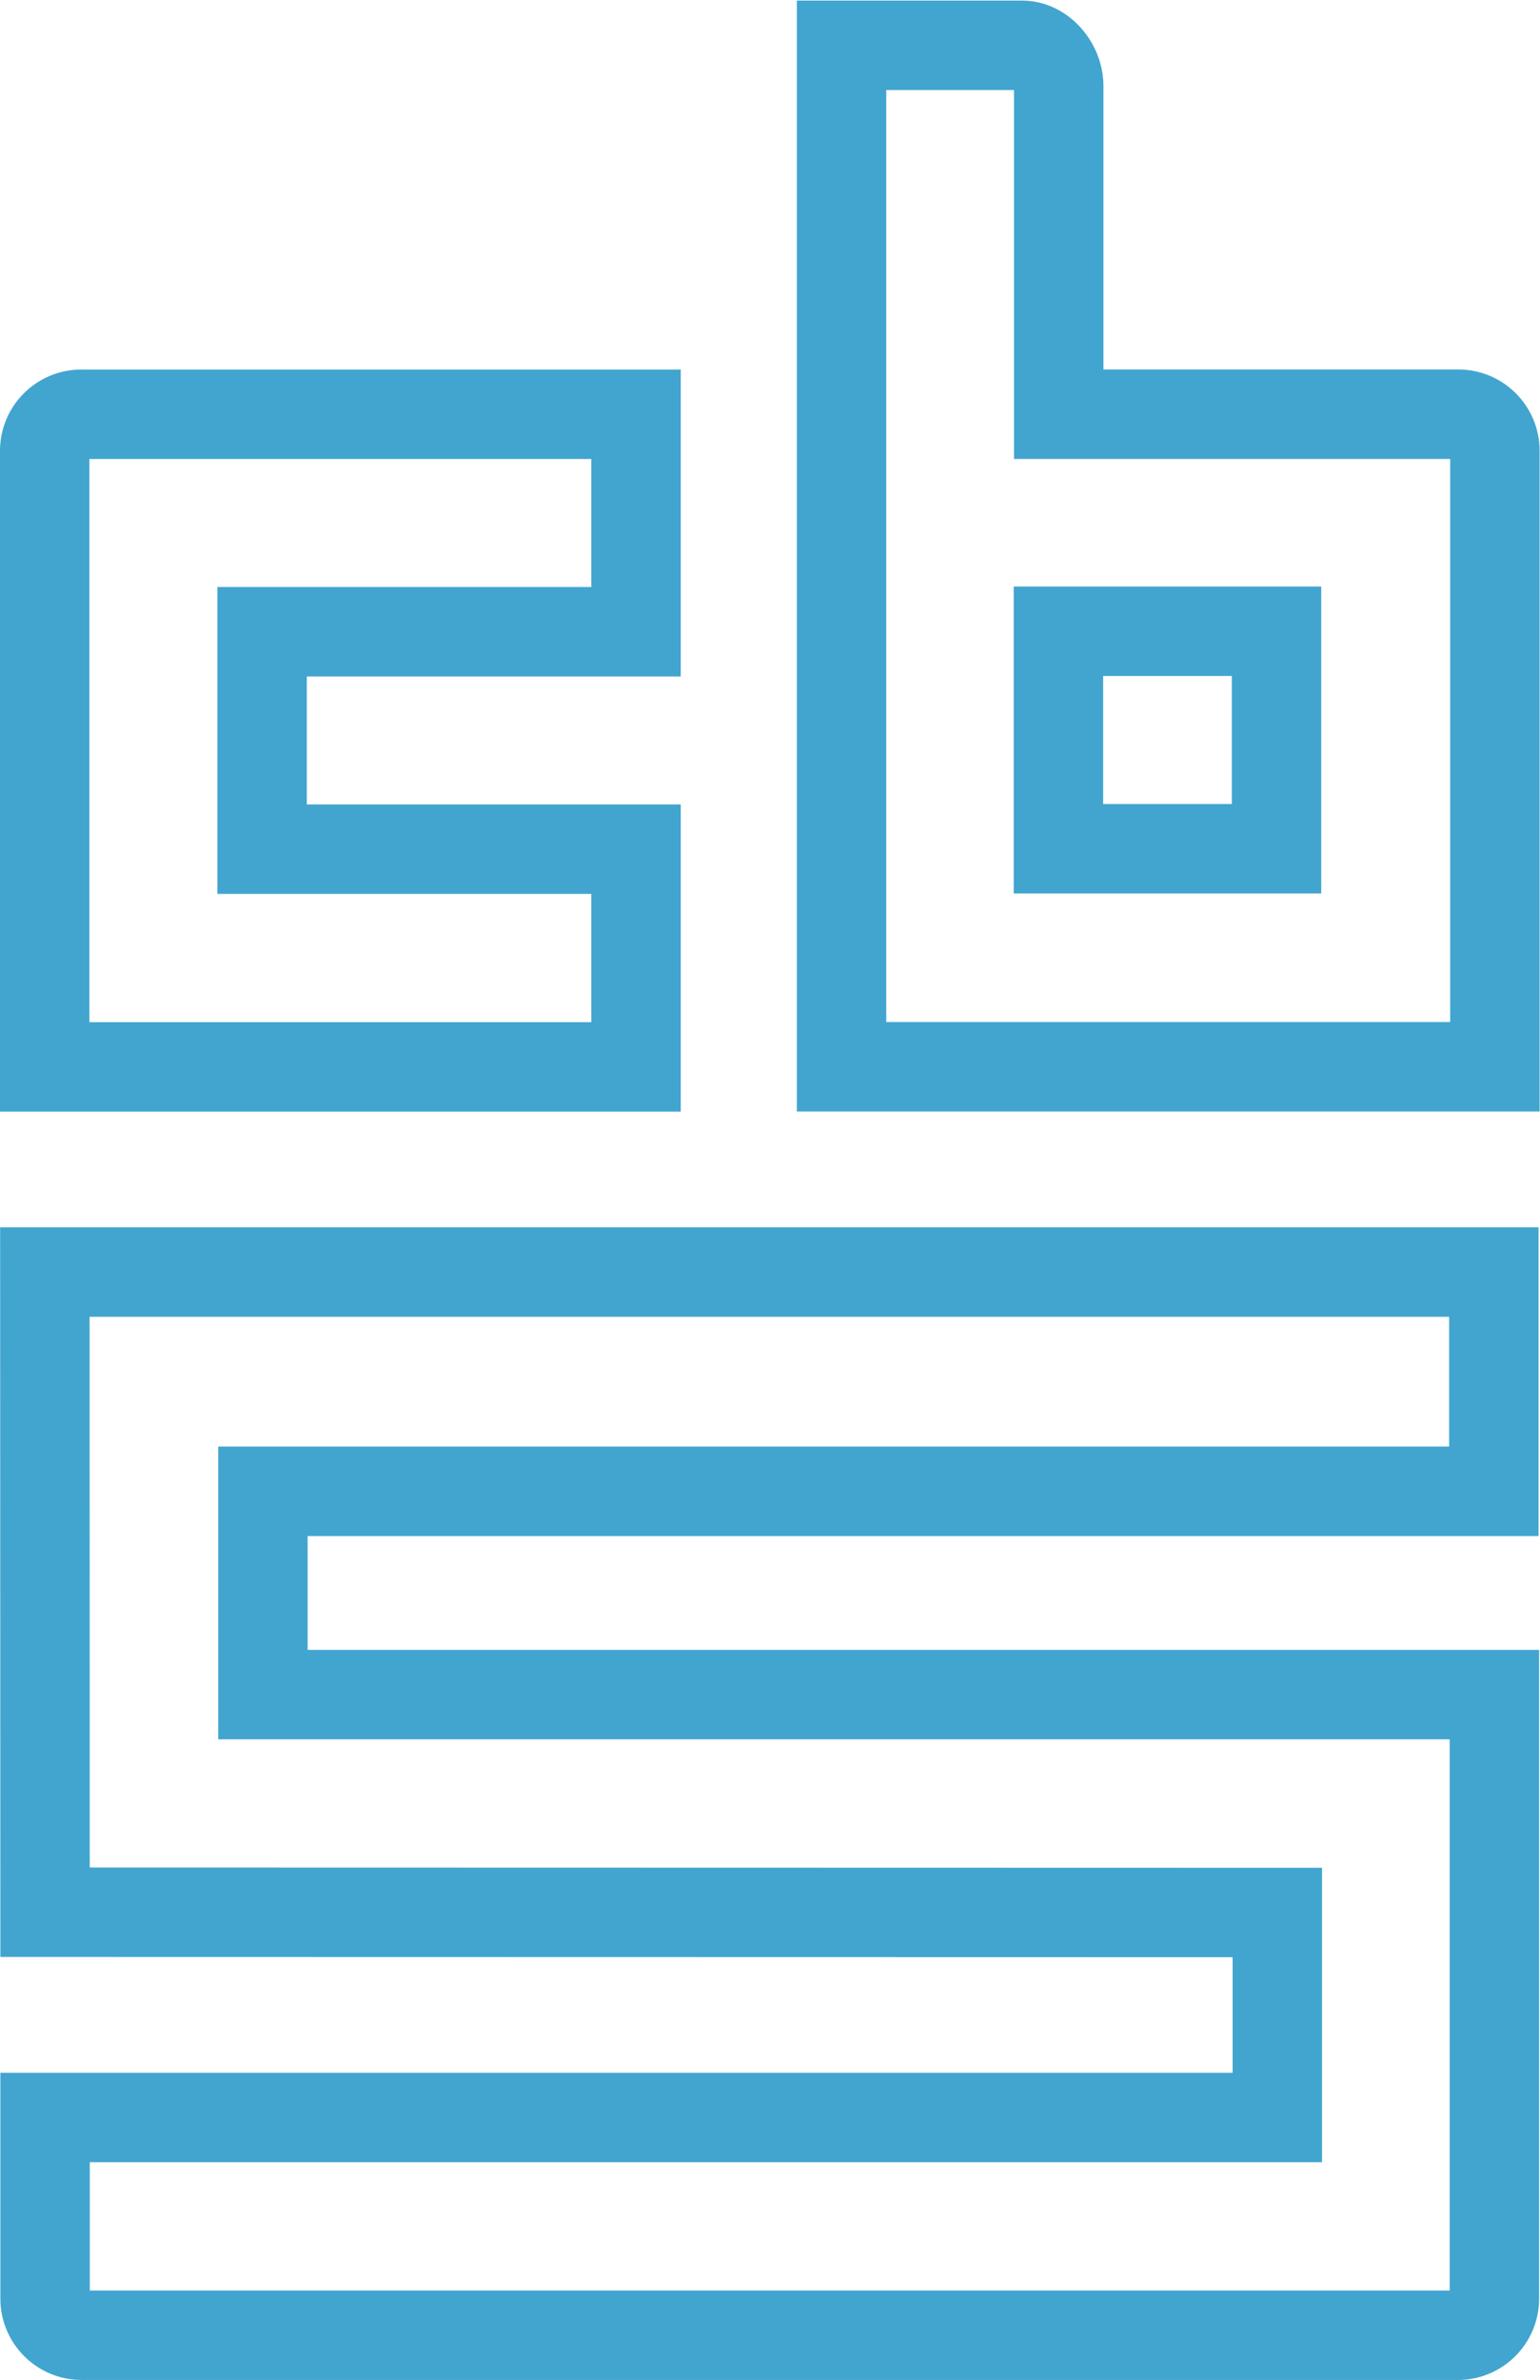 <?xml version="1.0" encoding="UTF-8" standalone="no"?>
<!-- Created with Inkscape (http://www.inkscape.org/) -->

<svg
   xmlns:dc="http://purl.org/dc/elements/1.1/"
   xmlns:cc="http://creativecommons.org/ns#"
   xmlns:rdf="http://www.w3.org/1999/02/22-rdf-syntax-ns#"
   xmlns:svg="http://www.w3.org/2000/svg"
   xmlns="http://www.w3.org/2000/svg"
   xmlns:sodipodi="http://sodipodi.sourceforge.net/DTD/sodipodi-0.dtd"
   xmlns:inkscape="http://www.inkscape.org/namespaces/inkscape"
   version="1.1"
   id="svg2"
   xml:space="preserve"
   width="126.265"
   height="195.052"
   viewBox="0 0 126.265 195.052"
   sodipodi:docname="cbs_logo.svg"
   inkscape:version="0.92.3 (2405546, 2018-03-11)"
   inkscape:export-filename="/home/eelco/PycharmProjects/CBS/cbs_utils/src/cbs_utils/logos/cbs_logo.png"
   inkscape:export-xdpi="96"
   inkscape:export-ydpi="96"><defs
     id="defs6"><clipPath
       clipPathUnits="userSpaceOnUse"
       id="clipPath22"><path
         d="M 0,0 H 482 V 147 H 0 Z"
         id="path20"
         inkscape:connector-curvature="0" /></clipPath></defs><sodipodi:namedview
     pagecolor="#ffffff"
     bordercolor="#666666"
     borderopacity="1"
     objecttolerance="10"
     gridtolerance="10"
     guidetolerance="10"
     inkscape:pageopacity="0"
     inkscape:pageshadow="2"
     inkscape:window-width="1680"
     inkscape:window-height="998"
     id="namedview4"
     showgrid="false"
     inkscape:zoom="0.48599143"
     inkscape:cx="320.99332"
     inkscape:cy="179.83131"
     inkscape:window-x="0"
     inkscape:window-y="0"
     inkscape:window-maximized="1"
     inkscape:current-layer="g14" /><g
     id="g10"
     inkscape:groupmode="layer"
     inkscape:label="cbs_logo"
     transform="matrix(1.333,0,0,-1.333,0,195.053)"><g
       id="g12" /><g
       id="g14"><g
         id="g18"
         transform="translate(0,-0.71)" /><path
         d="M 41.871,123.606 H 5 c -2.762,0 -5,-2.238 -5,-5 V 77.981 h 41.871 v 18.887 h -23 v 7.867 h 23 z m -5.5,-5.5 v -7.871 h -23 V 91.368 h 23 v -7.887 H 5.5 v 34.625 h 30.871"
         style="fill:#42a5cf;fill-opacity:1;fill-rule:nonzero;stroke:none"
         id="path84"
         inkscape:connector-curvature="0" /><path
         d="m 67.852,96.895 v 7.872 h 7.914 V 96.895 Z M 62.871,146.29 H 49.012 V 77.989 h 45.687 v 40.621 c 0,2.762 -2.238,5 -5,5 H 67.871 v 17.422 c 0,2.762 -2.238,5.258 -5,5.258 z M 62.352,91.395 H 81.266 V 110.267 H 62.352 V 91.395 m 0.019,49.395 v -22.68 H 89.199 V 83.489 H 54.512 v 57.301 h 7.859"
         style="fill:#42a5cf;fill-opacity:1;fill-rule:nonzero;stroke:none"
         id="path86"
         inkscape:connector-curvature="0" /><path
         d="M 94.633,70.868 H 0.008 l 0.015,-44.859 75.793,-0.016 v -7.105 H 0.023 v -13.887 c 0,-2.762 2.239,-5 5,-5 h 84.645 c 2.762,0 5,2.238 5,5 v 39.887 H 18.922 v 7 h 75.711 z m -5.5,-5.5 v -7.98 H 13.422 v -18 h 75.746 v -33.887 H 5.523 v 7.887 h 75.793 v 18.105 h -5.5 l -70.296,0.016 -0.008,33.859 h 83.621"
         style="fill:#42a5cf;fill-opacity:1;fill-rule:nonzero;stroke:none"
         id="path88"
         inkscape:connector-curvature="0" /></g><path
       style="fill:none;stroke:#000000;stroke-width:2.061;stroke-miterlimit:4;stroke-dasharray:none;stroke-opacity:1"
       d=""
       id="path4604"
       inkscape:connector-curvature="0"
       transform="matrix(0.75,0,0,-0.75,0,146.29)" /></g></svg>
